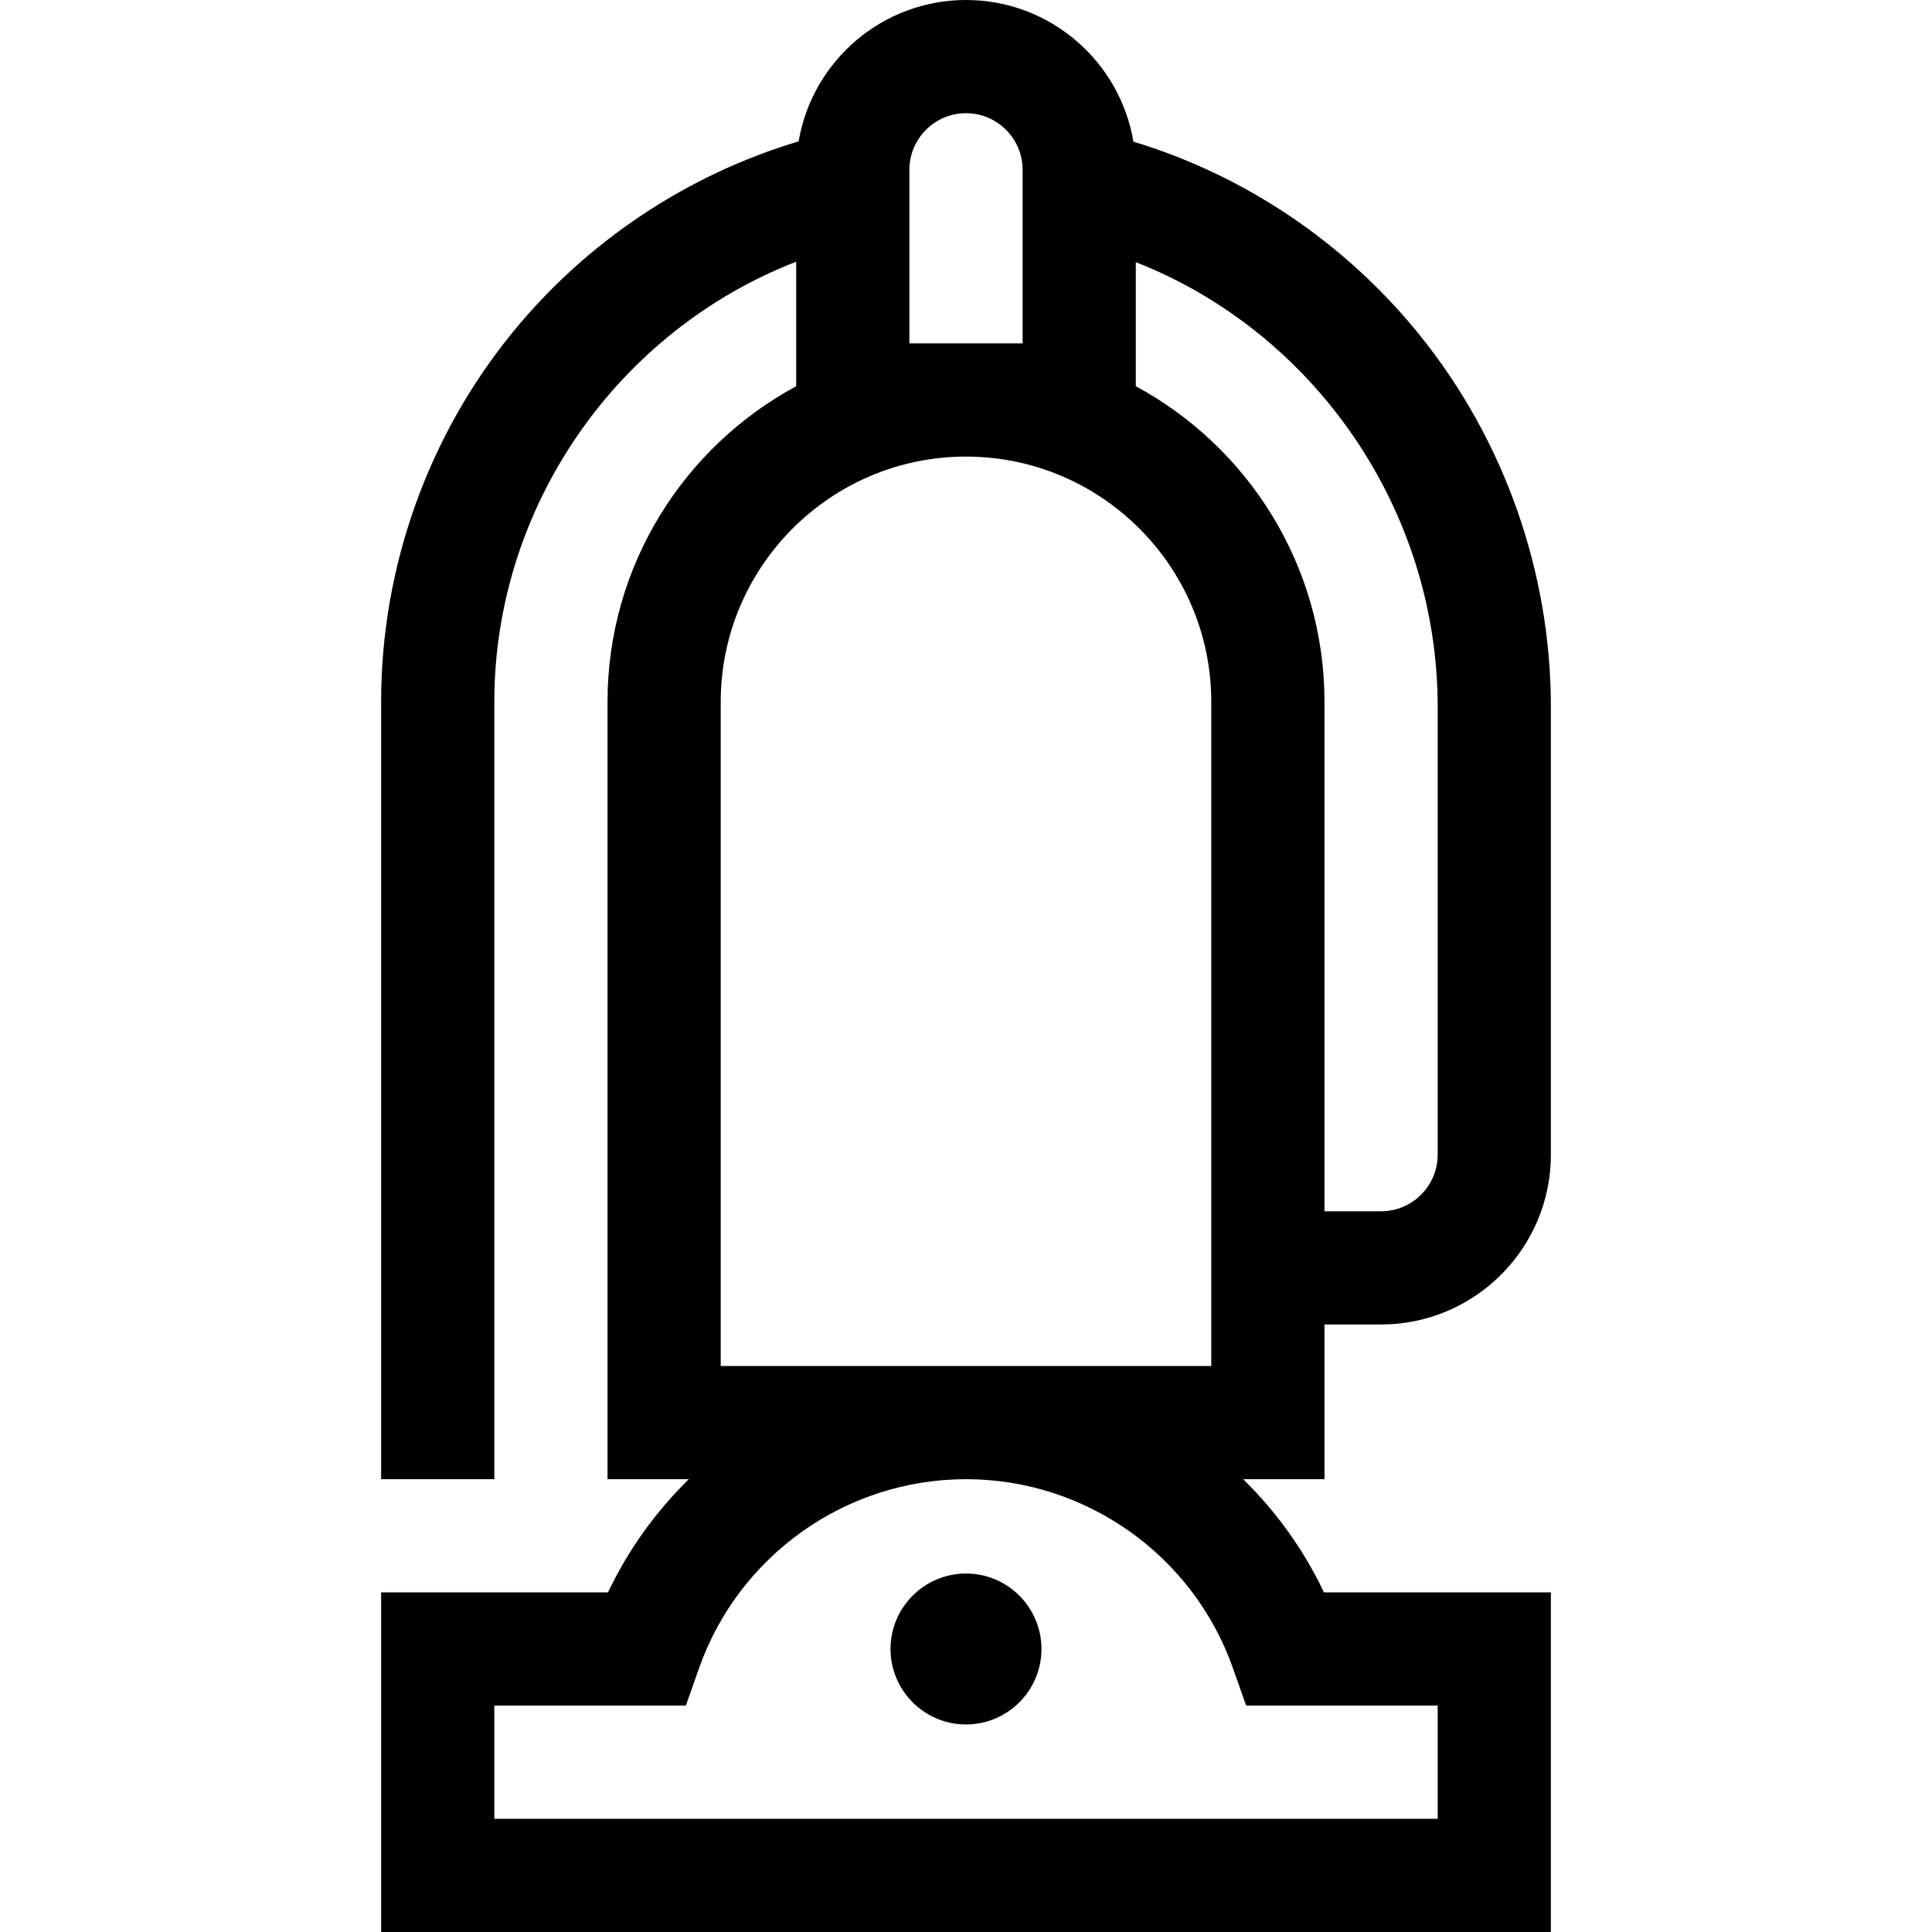 <?xml version="1.0" encoding="iso-8859-1"?>
<!-- Generator: Adobe Illustrator 19.0.0, SVG Export Plug-In . SVG Version: 6.00 Build 0)  -->
<svg xmlns="http://www.w3.org/2000/svg" xmlns:xlink="http://www.w3.org/1999/xlink" version="1.1" id="Layer_1" x="0px" y="0px" viewBox="0 0 512 512" style="enable-background:new 0 0 512 512;" xml:space="preserve">
<g>
	<g>
		<path d="M351,351h15c24.813,0,45-20.187,45-45V187.34c0-35.695-12.315-70.652-34.676-98.43    c-19.688-24.458-46.346-42.411-75.955-51.373C296.802,16.264,278.27,0,256,0c-22.242,0-40.756,16.225-44.356,37.459    c-29.576,8.848-56.2,26.563-75.862,50.694C113.353,115.68,101,150.43,101,186v206h30V186c0-51.914,32.703-98.3,80-116.643v32.996    c-29.745,16.066-50,47.535-50,83.647v206h21.558c-8.741,8.545-16.043,18.658-21.425,30H101v90h310v-90h-60.133    c-5.382-11.342-12.684-21.455-21.425-30H351V351z M241,45c0-8.271,6.729-15,15-15s15,6.729,15,15v46h-30V45z M191,186    c0-35.841,29.159-65,65-65s65,29.159,65,65v176H191V186z M330.245,452H381v30H131v-30h50.755l3.535-10    c10.573-29.906,38.989-50,70.71-50s60.137,20.093,70.71,50L330.245,452z M301,102.353V69.469c47.299,18.567,80,65.438,80,117.871    V306c0,8.271-6.729,15-15,15h-15V186C351,149.888,330.745,118.42,301,102.353z"/>
	</g>
</g>
<g>
	<g>
		<path d="M256,417c-11.028,0-20,8.972-20,20s8.972,20,20,20s20-8.972,20-20S267.028,417,256,417z"/>
	</g>
</g>
<g>
</g>
<g>
</g>
<g>
</g>
<g>
</g>
<g>
</g>
<g>
</g>
<g>
</g>
<g>
</g>
<g>
</g>
<g>
</g>
<g>
</g>
<g>
</g>
<g>
</g>
<g>
</g>
<g>
</g>
</svg>
